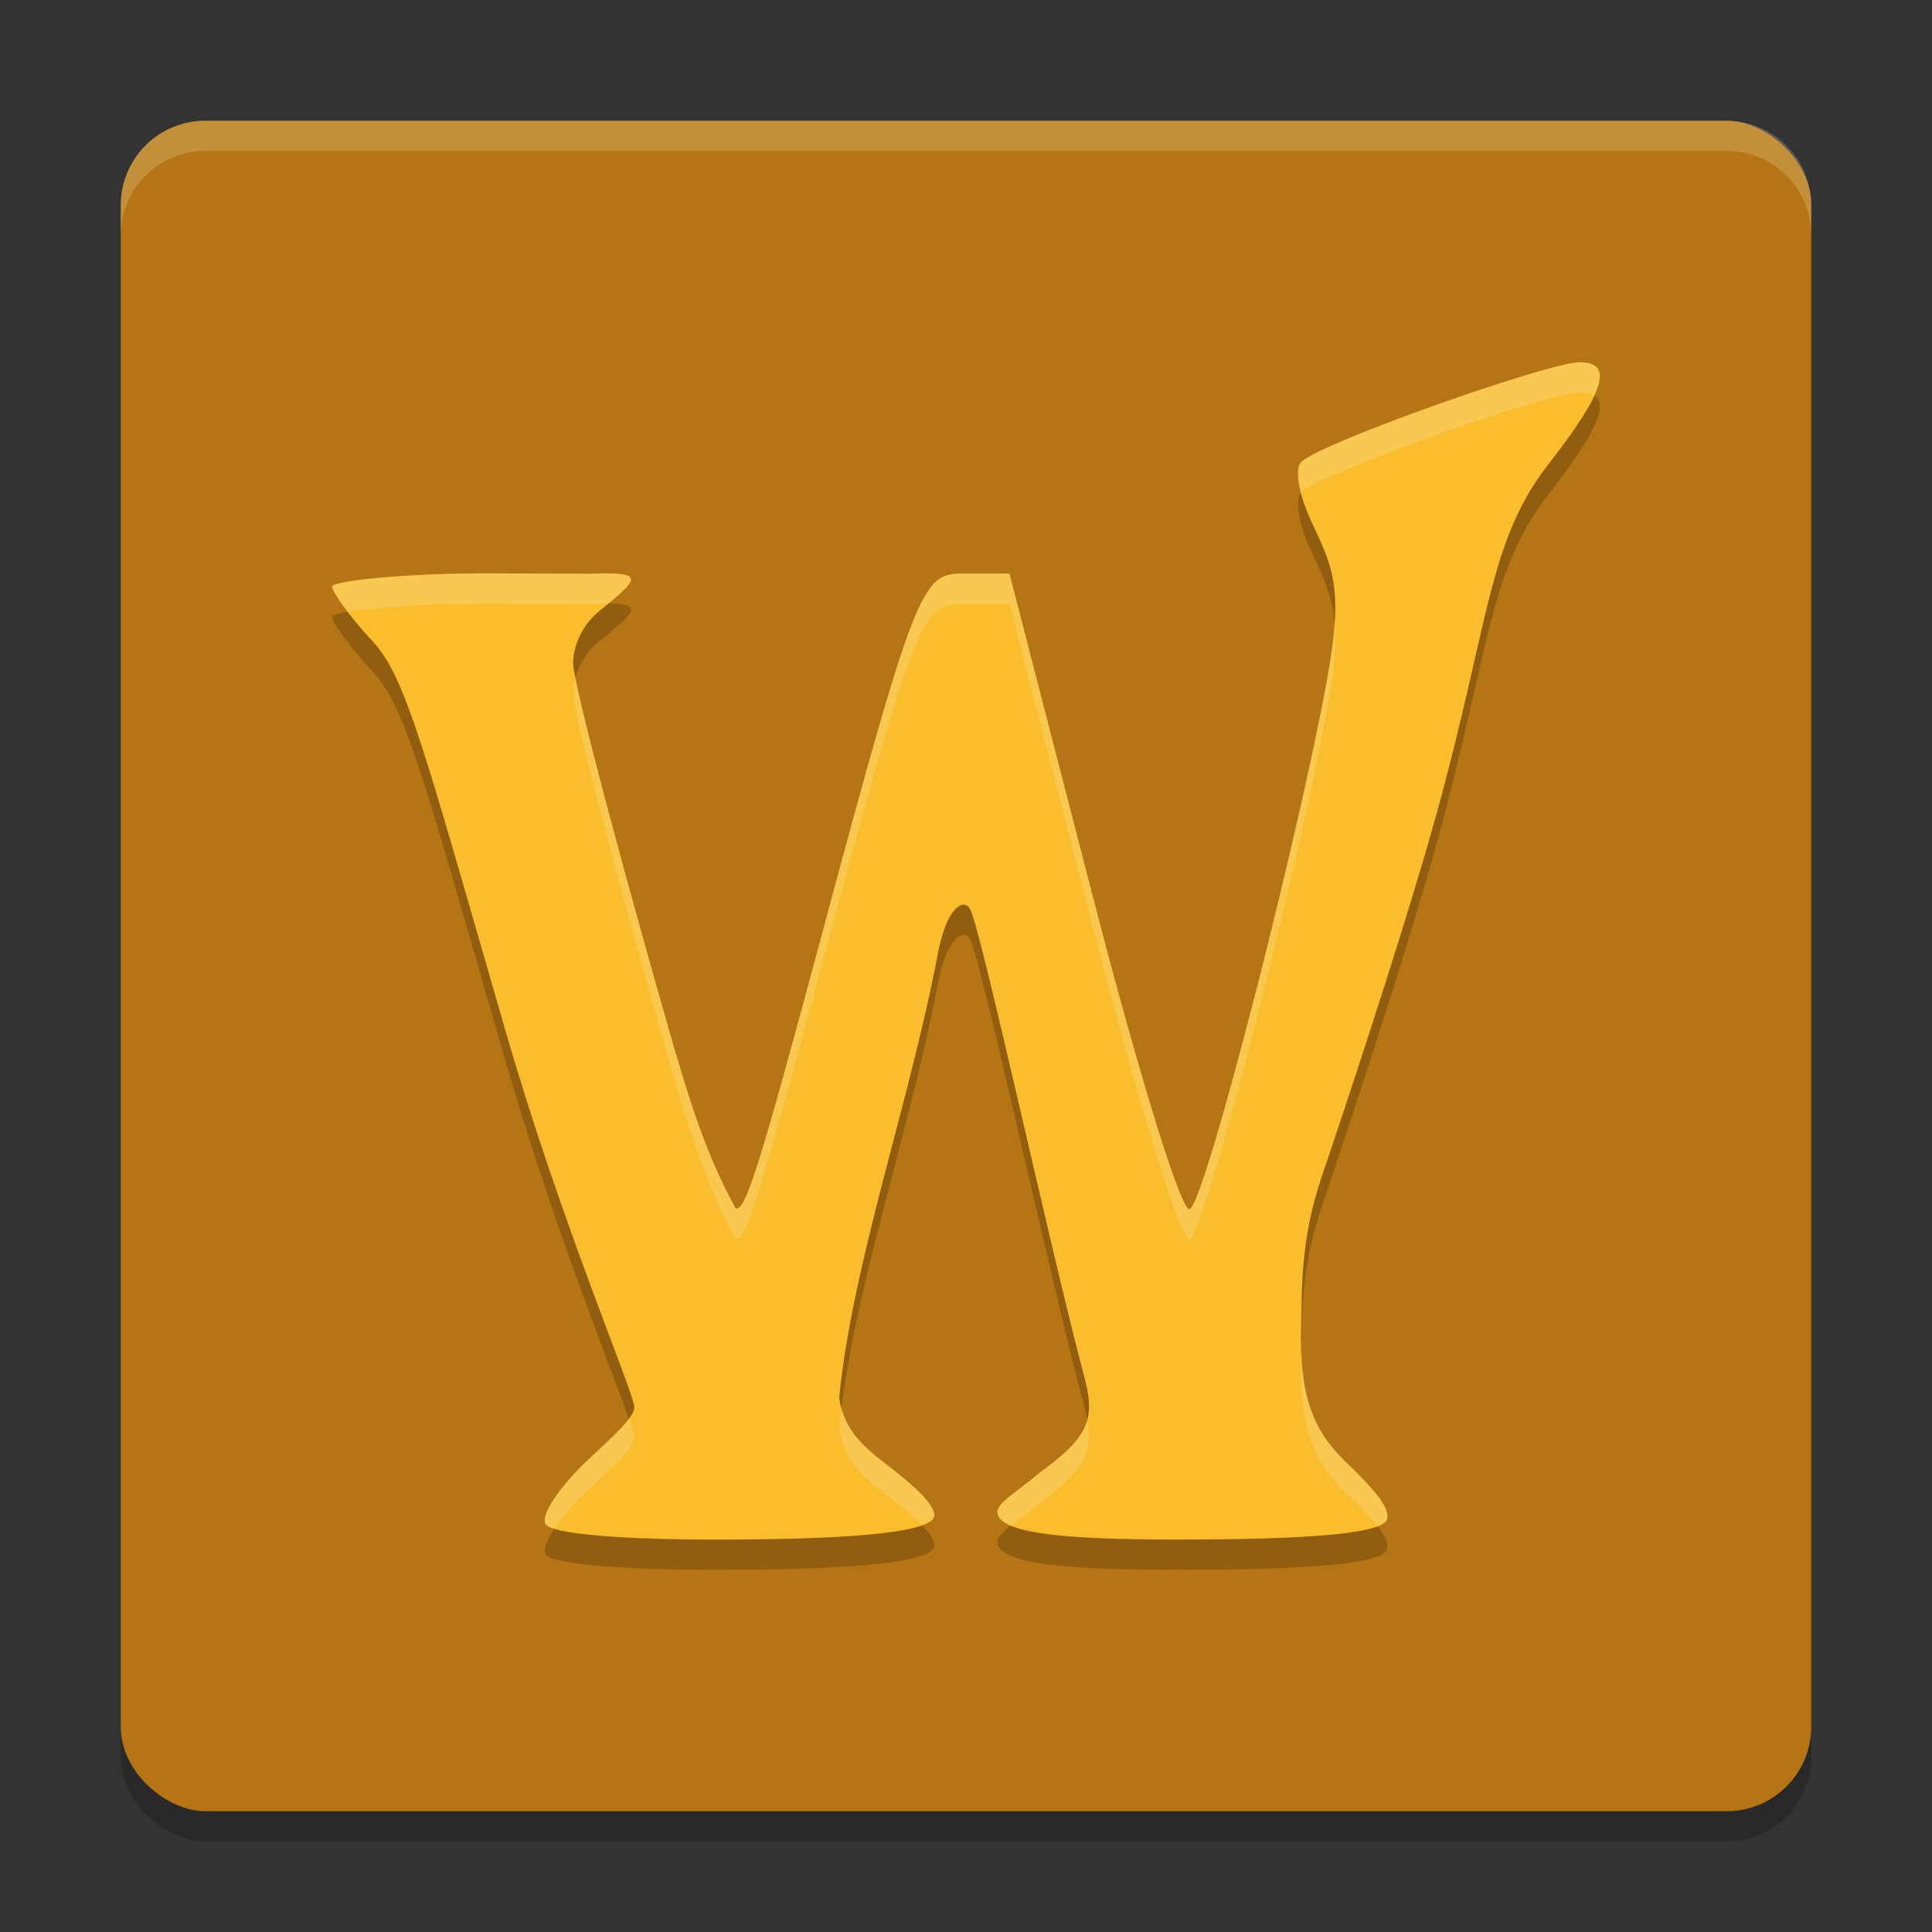 <svg xmlns="http://www.w3.org/2000/svg" width="64" height="64">
    <rect width="100%" height="100%" fill="#333333" stroke="none"/>
    <g transform="translate(0 -988.362)">
        <rect width="56" height="56" x="-1049.36" y="-60" rx="2.8" ry="2.8" transform="matrix(0 -1 -1 0 0 0)" opacity=".2"/>
        <rect width="56" height="56" x="-1048.36" y="-60" rx="2.8" ry="2.8" transform="matrix(0 -1 -1 0 0 0)" fill="#B57514"/>
        <path d="M18.076 1039.854c-.172-.28.378-1.084 1.052-1.788.674-.703 1.886-1.645 1.886-2.091 0-.447-2.41-6.039-4.257-12.426-2.742-9.486-3.323-11.777-4.417-12.947-.737-.787-1.34-1.629-1.34-1.81 0-.182 2.378-.446 5.284-.436l3.324.012c1.848-.074 1.528.186.247 1.234-.71.582-.87 1.355-.87 1.718 0 .722 1.89 7.713 3.347 12.753.57 1.936 1.103 3.618 2.038 5.323.326.078.762-1.283 2.835-9.004 3.305-12.31 3.36-12.03 4.915-12.03h1.319l2.743 10.624c1.594 6.168 2.955 10.52 3.223 10.434.527-.169 3.875-13.387 4.649-18.093.409-2.487.081-3.22-.577-4.609-.457-.962-.609-1.821-.365-2.059.657-.638 8.2-3.297 9.216-3.297 1.146 0 .848.961-1.062 3.416-2.095 2.693-1.924 5.588-4.035 12.795-1.06 3.618-2.667 8.468-3.45 10.778-.725 2.14-.645 3.77-.68 5.068-.055 2.048.328 3.268 1.466 4.359.966.926 1.477 1.525 1.381 1.911-.141.57-3.704.673-6.975.673-3.77 0-5.89-.209-5.933-.907-.019-.313.72-.725 1.344-1.262 1.517-1.125 1.93-1.663 1.57-3.088-1.11-4.116-3.445-14.95-3.823-15.636-.186-.338-.785-.14-1.097 1.656-.932 4.839-2.812 10.165-3.234 14.533.12.888.553 1.442 1.484 2.152 1.04.794 1.627 1.348 1.666 1.733.068.663-3.572.82-7.241.82-3.177 0-5.439-.195-5.633-.509z" opacity=".2"/>
        <path d="M18.076 1038.854c-.172-.28.378-1.084 1.052-1.788.674-.703 1.886-1.645 1.886-2.091 0-.447-2.41-6.039-4.257-12.426-2.742-9.486-3.323-11.777-4.417-12.947-.737-.787-1.34-1.629-1.34-1.81 0-.182 2.378-.446 5.284-.436l3.324.012c1.848-.074 1.528.186.247 1.234-.71.582-.87 1.355-.87 1.718 0 .722 1.89 7.713 3.347 12.753.57 1.936 1.103 3.618 2.038 5.323.326.078.762-1.283 2.835-9.004 3.305-12.31 3.36-12.03 4.915-12.03h1.319l2.743 10.624c1.594 6.168 2.955 10.52 3.223 10.434.527-.169 3.875-13.387 4.649-18.093.409-2.487.081-3.22-.577-4.609-.457-.962-.609-1.821-.365-2.059.657-.638 8.2-3.297 9.216-3.297 1.146 0 .848.961-1.062 3.416-2.095 2.693-1.924 5.588-4.035 12.795-1.06 3.618-2.667 8.468-3.45 10.778-.725 2.14-.645 3.77-.68 5.068-.055 2.048.328 3.268 1.466 4.359.966.926 1.477 1.525 1.381 1.911-.141.57-3.704.673-6.975.673-3.77 0-5.89-.209-5.933-.907-.019-.313.72-.725 1.344-1.262 1.517-1.125 1.93-1.663 1.57-3.088-1.11-4.116-3.445-14.95-3.823-15.636-.186-.338-.785-.14-1.097 1.656-.932 4.838-2.812 10.165-3.234 14.533.12.888.553 1.442 1.484 2.152 1.04.793 1.627 1.348 1.666 1.733.068.663-3.572.82-7.241.82-3.177 0-5.439-.195-5.633-.509z" fill="#F9BD2E"/>
        <path d="M6.8 992.362c-1.55 0-2.8 1.25-2.8 2.801v1c0-1.551 1.25-2.8 2.8-2.8h50.4c1.55 0 2.8 1.249 2.8 2.8v-1c0-1.551-1.25-2.8-2.8-2.8H6.8zM52.328 1000.362c-1.016 0-8.56 2.658-9.217 3.297-.148.144-.135.532-.011 1.018l.011-.018c.657-.639 8.201-3.297 9.217-3.297.216 0 .362.048.475.12.36-.775.2-1.12-.475-1.12zm-36.045 6.994c-2.906-.01-5.283.254-5.283.436 0 .104.223.438.53.84.846-.145 2.646-.283 4.753-.276l3.324.012c.24-.01.347.005.516.008 1.006-.834 1.17-1.076-.516-1.008l-3.324-.012zm15.836.006c-1.554 0-1.61-.28-4.914 12.03-2.073 7.72-2.508 9.081-2.834 9.003-.935-1.705-1.469-3.385-2.039-5.322-1.284-4.44-2.9-10.386-3.268-12.232-.048.187-.08.359-.08.478 0 .723 1.89 7.715 3.348 12.754.57 1.937 1.104 3.617 2.04 5.322.325.078.76-1.282 2.833-9.004 3.305-12.31 3.36-12.029 4.914-12.029h1.32l2.743 10.623c1.593 6.168 2.956 10.522 3.224 10.436.527-.17 3.875-13.388 4.649-18.094.17-1.035.206-1.76.15-2.361-.024.398-.062.823-.15 1.361-.774 4.706-4.122 17.925-4.649 18.094-.268.086-1.631-4.268-3.224-10.436l-2.743-10.623h-1.32zm10.994 25.4c-.003.223-.006.452-.011.657-.056 2.048.326 3.268 1.464 4.36.473.452.834.826 1.07 1.136.168-.066.292-.14.313-.227.096-.385-.417-.984-1.383-1.91-1.068-1.024-1.453-2.187-1.453-4.015zm-15.226 2.245c-.027.216-.066.44-.086.652.119.887.552 1.44 1.482 2.15.554.423.97.773 1.252 1.07.258-.095.428-.201.414-.335-.04-.385-.626-.94-1.666-1.735-.798-.608-1.214-1.114-1.396-1.802zm-7.055.36c-.362.488-1.19 1.162-1.705 1.7-.674.704-1.223 1.508-1.05 1.787.032.054.145.1.292.147.198-.297.46-.622.758-.934.674-.704 1.887-1.645 1.887-2.092 0-.07-.075-.304-.182-.609zm15.182.048c-.168.602-.685 1.078-1.631 1.78-.623.536-1.361.947-1.342 1.26.011.18.162.325.44.444.259-.207.594-.44.902-.705 1.398-1.037 1.85-1.585 1.63-2.78z" fill="#F9F5D7" opacity=".2"/>
    </g>
</svg>
